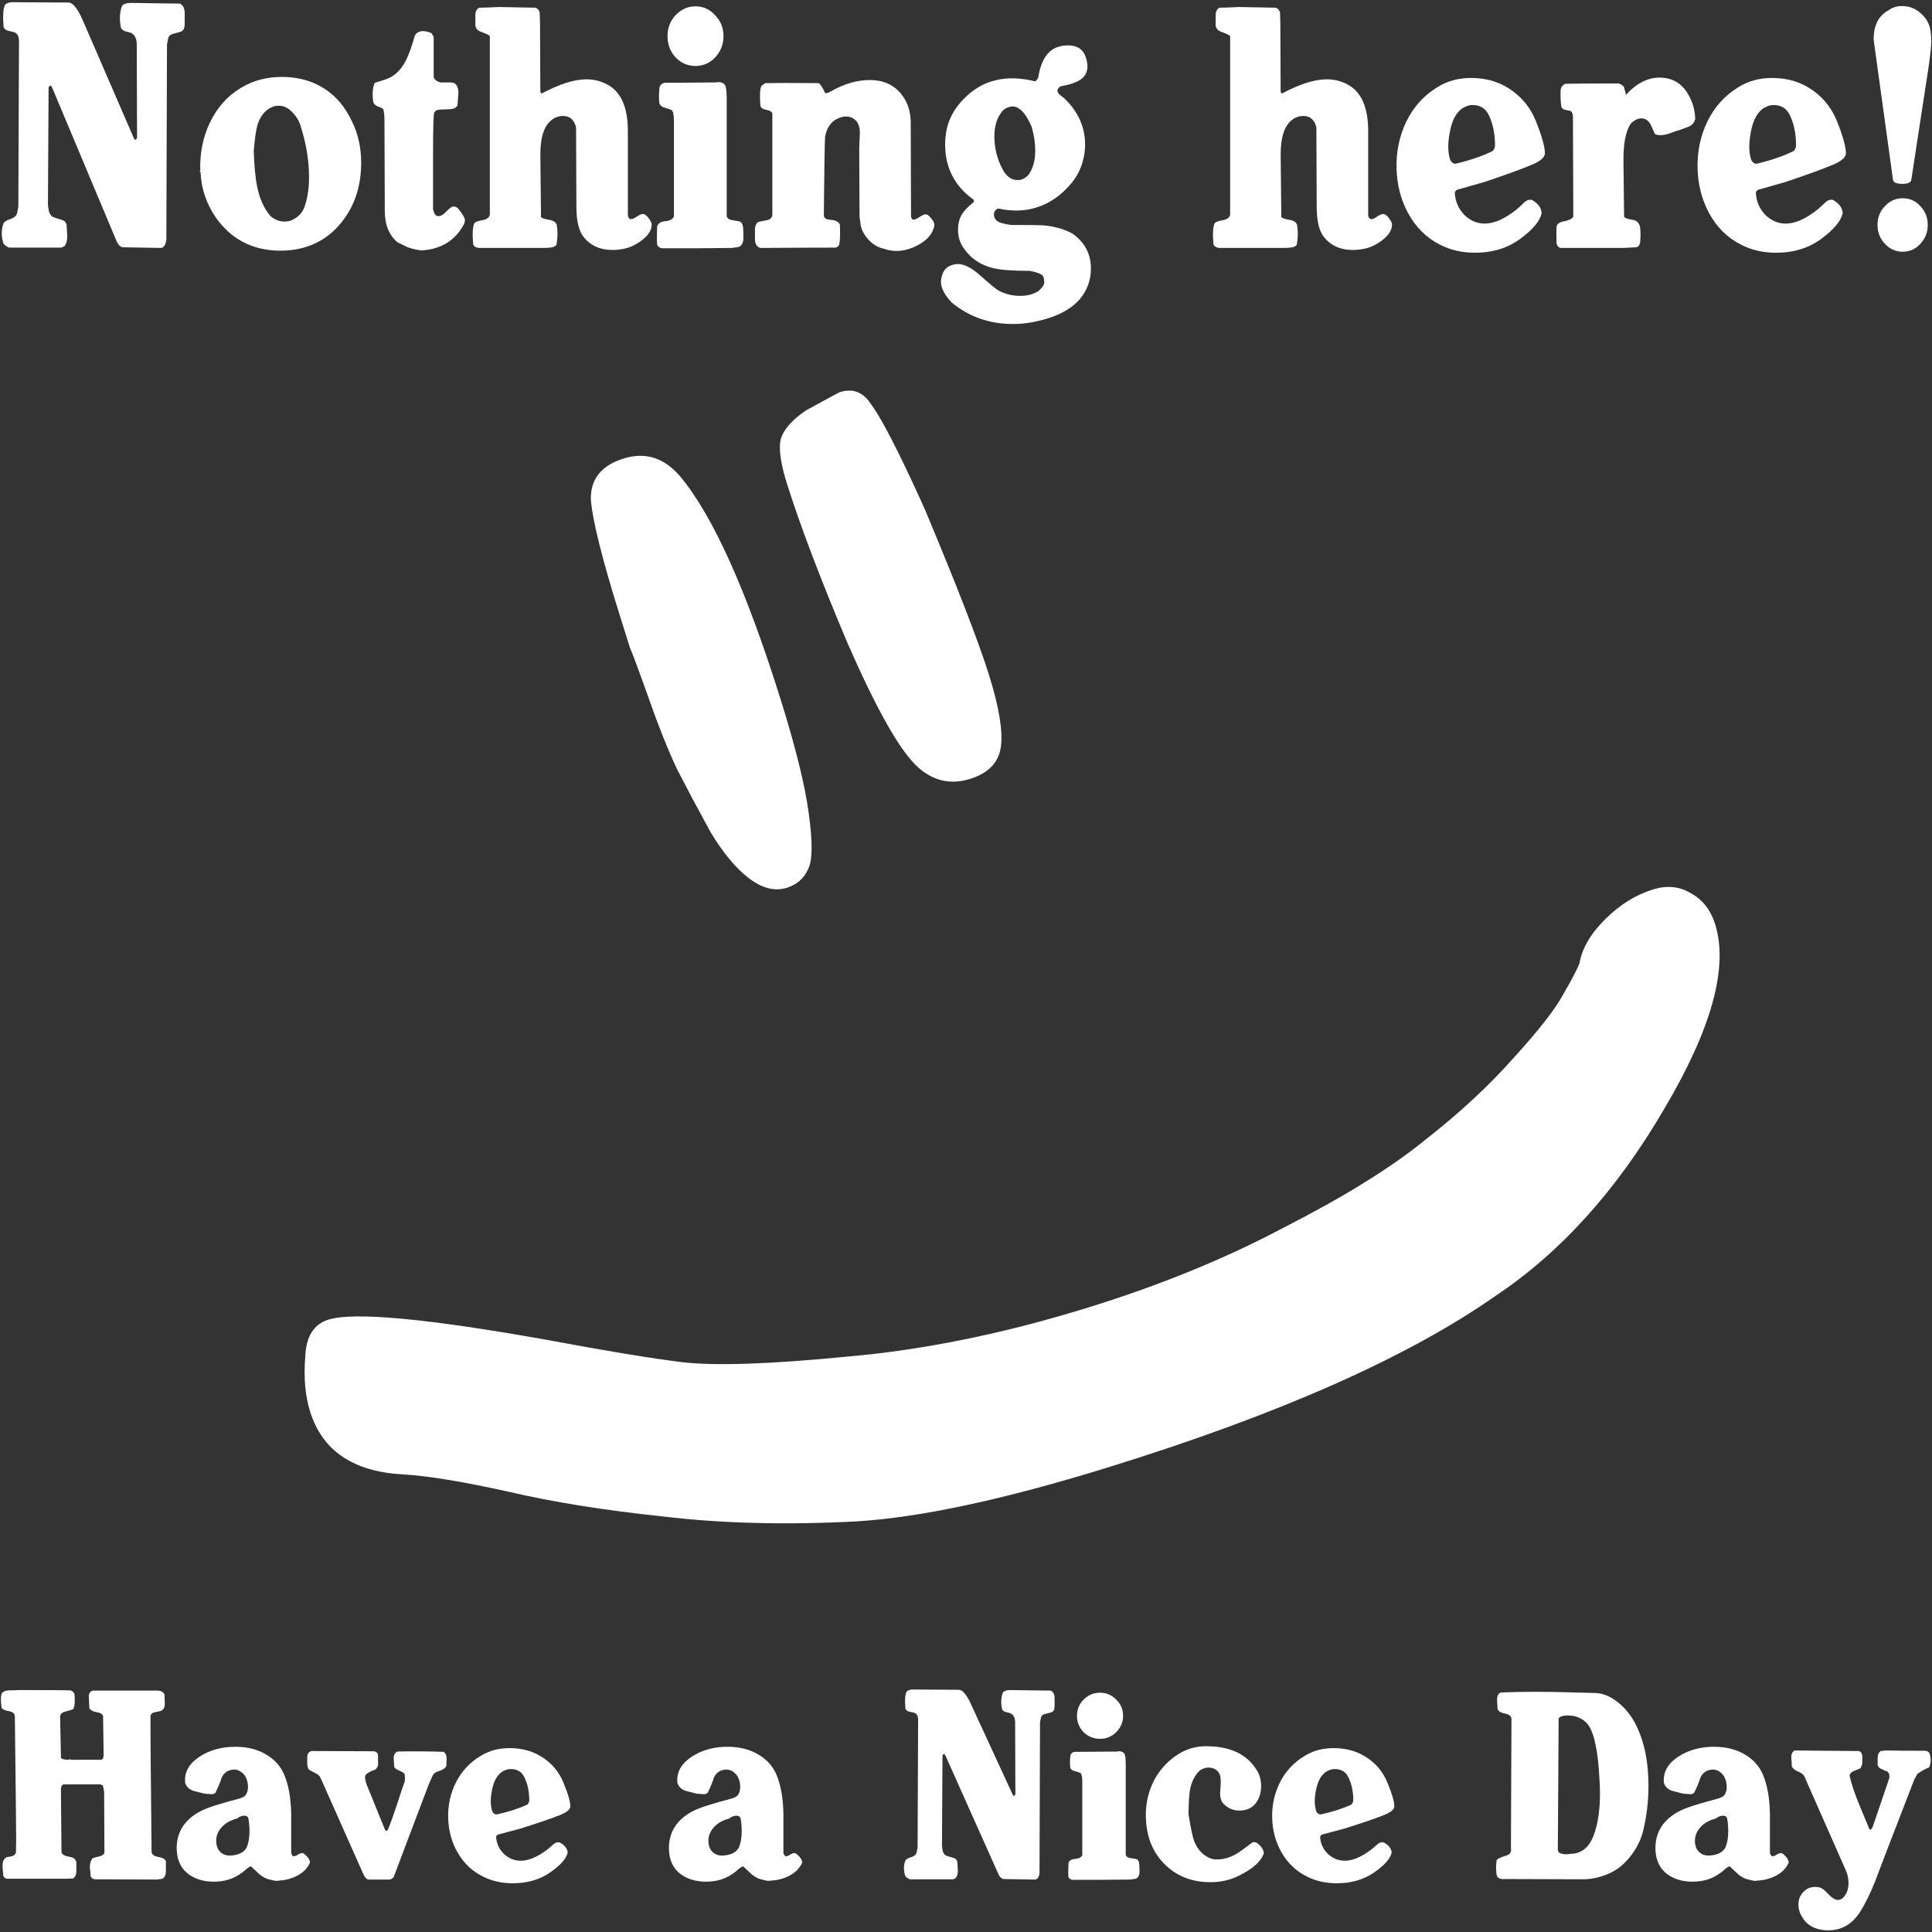 <?xml version="1.0" encoding="UTF-8" standalone="no"?>
<!-- Created with Inkscape (http://www.inkscape.org/) -->

<svg
   xmlns:dc="http://purl.org/dc/elements/1.1/"
   xmlns:cc="http://creativecommons.org/ns#"
   xmlns:rdf="http://www.w3.org/1999/02/22-rdf-syntax-ns#"
   xmlns:svg="http://www.w3.org/2000/svg"
   xmlns="http://www.w3.org/2000/svg"
   xmlns:sodipodi="http://sodipodi.sourceforge.net/DTD/sodipodi-0.dtd"
   xmlns:inkscape="http://www.inkscape.org/namespaces/inkscape"
   width="300"
   height="300"
   id="svg2"
   version="1.1"
   inkscape:version="0.48.4 r9939"
   sodipodi:docname="Novo documento 1">
  <rect width="100%" height="100%" fill="#333333" stroke="none"/>
  <defs
     id="defs4" />
  <sodipodi:namedview
     id="base"
     pagecolor="#ffffff"
     bordercolor="#666666"
     borderopacity="1.0"
     inkscape:pageopacity="0.0"
     inkscape:pageshadow="2"
     inkscape:zoom="2.0266667"
     inkscape:cx="169.73684"
     inkscape:cy="144.4388"
     inkscape:document-units="px"
     inkscape:current-layer="layer1"
     showgrid="false"
     inkscape:window-width="1313"
     inkscape:window-height="744"
     inkscape:window-x="53"
     inkscape:window-y="24"
     inkscape:window-maximized="1" />
  <g
     inkscape:label="Camada 1"
     inkscape:groupmode="layer"
     id="layer1"
     transform="translate(0,-752.362)">
    <g
       transform="scale(1,1)"
       style="font-size:41.15px;font-style:normal;font-weight:normal;line-height:125%;letter-spacing:0px;word-spacing:0px;fill:#ffffff;fill-opacity:1;stroke:none;font-family:Sans"
       id="text2985">
      <path
         d="m 10.864,1014.837 c 0.302,0.055 0.535,0.233 0.7,0.535 0.11,1.207 0.041,2.003 -0.206,2.387 -1.3e-5,0.028 -0.439,0.165 -1.317,0.411 -0.521,0.137 -0.754,0.466 -0.7,0.988 l 0.123,6.131 c 0.082,0.22 0.508,0.329 1.276,0.329 0.027,-0.082 0.082,-0.11 0.165,-0.082 0.11,0.082 0.178,0.11 0.206,0.082 l 4.65,0 c 0.219,-0.11 0.329,-0.357 0.329,-0.741 l -0.082,-6.049 c -0.11,-0.329 -0.466,-0.535 -1.07,-0.617 -0.604,-0.11 -0.96,-0.329 -1.07,-0.658 l -0.082,-1.934 c 0.082,-0.411 0.302,-0.658 0.658,-0.741 l 8.518,0 c 0.466,0 0.946,0 1.44,0 0.576,0 0.96,0.206 1.152,0.617 -2.7e-5,0.466 0.014,0.946 0.041,1.44 -2.6e-5,0.576 -0.219,0.947 -0.658,1.111 -0.302,0.055 -0.617,0.123 -0.946,0.206 -0.302,0.055 -0.508,0.22 -0.617,0.494 -0.027,1.564 0.027,8.655 0.165,21.274 0.11,0.357 0.466,0.59 1.07,0.7 0.631,0.082 1.015,0.302 1.152,0.658 -2.7e-5,-0.137 -2.7e-5,0.37 0,1.523 -2.7e-5,0.576 -0.178,0.974 -0.535,1.193 l -0.823,0.123 -9.629,-0.041 c -0.329,-0.027 -0.562,-0.178 -0.7,-0.453 -0.027,-0.494 -0.069,-0.974 -0.123,-1.44 -1.5e-5,-0.576 0.137,-1.029 0.411,-1.358 0.082,-0.055 0.411,-0.151 0.988,-0.288 0.411,-0.082 0.7,-0.261 0.864,-0.535 l -0.041,-8.971 c 0.027,-0.384 -0.041,-0.891 -0.206,-1.522 l -0.37,-0.165 -5.761,0 c -0.247,0.137 -0.37,0.37 -0.37,0.7 -1.05e-5,0.274 -1.05e-5,0.549 0,0.823 l 0.082,9.053 c 0.137,0.329 0.535,0.549 1.193,0.658 0.658,0.082 1.029,0.37 1.111,0.864 -1.3e-5,0.466 -1.3e-5,0.933 0,1.399 -1.3e-5,0.549 -0.178,0.919 -0.535,1.111 l -1.193,0.041 -8.888,0 c -0.411,0 -0.658,-0.178 -0.741,-0.535 -1.57e-6,-0.165 -0.027,-0.507 -0.082,-1.029 -0.027,-0.466 -0.014,-0.809 0.041,-1.029 0.082,-0.329 0.261,-0.576 0.535,-0.741 0.274,-0.055 0.562,-0.11 0.864,-0.165 0.302,-0.082 0.508,-0.261 0.617,-0.535 l 0.041,-1.975 c -3.6e-6,-1.152 -0.069,-7.544 -0.206,-19.176 -3.4e-6,-0.439 -0.288,-0.713 -0.864,-0.823 -0.658,-0.11 -1.056,-0.288 -1.193,-0.535 -0.165,-1.179 -0.137,-1.961 0.082,-2.345 0.274,-0.247 0.672,-0.37 1.193,-0.37 0.521,0 1.015,-0.014 1.481,-0.041 4.389,10e-5 7.009,0.014 7.86,0.041"
         style="font-variant:normal;font-stretch:normal;text-align:center;text-anchor:middle;fill:#ffffff;font-family:Heineken;-inkscape-font-specification:Heineken"
         id="path2998" />
      <path
         d="m 44.145,1027.963 c 0.658,1.564 1.015,3.553 1.07,5.967 -1.9e-5,2.03 -1.9e-5,4.074 0,6.131 -1.9e-5,0.137 0.096,0.316 0.288,0.535 0.192,0.027 0.425,-0.041 0.7,-0.206 0.302,-0.192 0.535,-0.288 0.7,-0.288 0.082,0 0.178,0.027 0.288,0.082 0.604,0.494 0.919,0.96 0.946,1.399 -0.549,1.234 -1.646,2.085 -3.292,2.551 -0.466,0.137 -1.138,0.233 -2.016,0.288 -0.219,-0.027 -0.535,-0.096 -0.946,-0.206 -0.494,-0.082 -1.029,-0.357 -1.605,-0.823 -0.439,-0.411 -0.878,-0.823 -1.317,-1.234 -0.219,0.055 -0.494,0.233 -0.823,0.535 -0.329,0.302 -0.576,0.494 -0.741,0.576 -1.152,0.85 -2.551,1.276 -4.197,1.276 -1.207,0 -2.263,-0.233 -3.169,-0.7 -1.728,-0.878 -2.592,-2.4 -2.592,-4.568 0,-0.357 0.027,-0.7 0.082,-1.029 0.329,-2.03 1.564,-3.594 3.703,-4.691 0.96,-0.494 2.963,-1.139 6.008,-1.934 0.549,-0.165 0.892,-0.398 1.029,-0.7 0.165,-0.329 0.247,-0.686 0.247,-1.07 -1.1e-5,-0.741 -0.192,-1.372 -0.576,-1.893 -0.494,-0.576 -1.042,-0.85 -1.646,-0.823 -0.905,0.055 -1.536,0.494 -1.893,1.317 -0.137,0.521 -0.453,1.289 -0.946,2.304 -0.137,0.11 -0.315,0.178 -0.535,0.206 -0.137,10e-5 -0.343,-0.014 -0.617,-0.041 -0.274,-0.027 -0.453,-0.041 -0.535,-0.041 -0.604,-0.165 -1.193,-0.315 -1.769,-0.453 -0.658,-0.247 -1.07,-0.658 -1.234,-1.234 -0.192,-1.811 0.768,-3.292 2.88,-4.444 1.427,-0.768 3.059,-1.152 4.897,-1.152 1.948,0 3.607,0.439 4.979,1.317 1.234,0.768 2.112,1.783 2.634,3.045 m -7.366,6.79 c -1.18,0.302 -2.057,0.864 -2.634,1.687 -0.384,0.521 -0.576,1.125 -0.576,1.81 -7e-6,0.439 0.096,0.851 0.288,1.234 0.466,0.768 1.193,1.097 2.181,0.988 1.125,-0.11 1.879,-0.521 2.263,-1.234 0.466,-1.097 0.562,-2.579 0.288,-4.444 -0.082,-0.329 -0.302,-0.494 -0.658,-0.494 -0.384,0 -0.768,0.151 -1.152,0.453"
         style="font-variant:normal;font-stretch:normal;text-align:center;text-anchor:middle;fill:#ffffff;font-family:Heineken;-inkscape-font-specification:Heineken"
         id="path3000" />
      <path
         d="m 58.077,1024.301 c 0.411,0.082 0.617,0.302 0.617,0.658 -1.1e-5,1.207 0.014,1.632 0.041,1.276 -0.055,0.494 -0.261,0.823 -0.617,0.988 -0.329,0.055 -0.754,0.274 -1.276,0.658 -0.165,0.22 -0.206,0.48 -0.123,0.782 0.055,0.274 0.123,0.535 0.206,0.782 l 2.839,6.995 c 0.137,0.247 0.288,0.274 0.453,0.082 0.384,-0.933 0.837,-2.181 1.358,-3.745 0.631,-1.975 1.056,-3.237 1.276,-3.786 0.055,-0.713 0.027,-1.125 -0.082,-1.234 -0.11,-0.137 -0.37,-0.288 -0.782,-0.453 -0.384,-0.165 -0.645,-0.357 -0.782,-0.576 -0.055,-1.152 -0.082,-1.605 -0.082,-1.358 0.027,-0.521 0.219,-0.864 0.576,-1.029 2.003,-0.055 4.389,-0.041 7.16,0.041 0.302,0.165 0.466,0.494 0.494,0.988 -2.1e-5,-0.11 -0.014,0.288 -0.041,1.193 -0.137,0.329 -0.494,0.59 -1.07,0.782 -0.576,0.165 -0.933,0.411 -1.07,0.741 l -0.617,1.399 -5.432,14.361 c -0.219,0.247 -0.453,0.37 -0.7,0.37 l -3.251,0 c -0.302,-0.082 -0.562,-0.384 -0.782,-0.905 l -6.584,-14.814 c -0.137,-0.329 -0.398,-0.59 -0.782,-0.782 -0.357,-0.192 -0.7,-0.37 -1.029,-0.535 -0.219,-0.247 -0.315,-0.672 -0.288,-1.276 0,-0.247 0,-0.507 0,-0.782 0.027,-0.329 0.123,-0.549 0.288,-0.658 0.165,-0.137 0.315,-0.206 0.453,-0.206 2.14,10e-5 5.349,0.014 9.629,0.041"
         style="font-variant:normal;font-stretch:normal;text-align:center;text-anchor:middle;fill:#ffffff;font-family:Heineken;-inkscape-font-specification:Heineken"
         id="path3002" />
      <path
         d="m 87.45,1029.074 c 0.741,1.756 1.111,3.018 1.111,3.786 -2e-5,0.466 -0.549,0.919 -1.646,1.358 -1.317,0.521 -3.319,1.207 -6.008,2.058 l -3.539,0.946 c -0.192,0.082 -0.302,0.206 -0.329,0.37 0.055,1.015 0.453,1.893 1.193,2.634 0.768,0.713 1.646,1.07 2.634,1.07 1.207,0 2.579,-0.576 4.115,-1.728 0.302,-0.247 0.604,-0.507 0.905,-0.782 0.329,-0.302 0.672,-0.411 1.029,-0.329 0.768,0.411 1.18,0.933 1.234,1.564 -0.192,0.933 -1.097,1.961 -2.716,3.086 -1.619,1.125 -3.553,1.687 -5.802,1.687 -1.673,0 -3.182,-0.329 -4.526,-0.988 -1.728,-0.823 -3.086,-2.099 -4.074,-3.827 -0.905,-1.591 -1.385,-3.361 -1.44,-5.308 -0.055,-2.003 0.357,-3.868 1.234,-5.596 0.905,-1.756 2.208,-3.127 3.909,-4.115 1.262,-0.768 2.73,-1.152 4.403,-1.152 2.057,0 3.841,0.535 5.349,1.605 1.344,0.933 2.332,2.154 2.963,3.662 m -8.971,-1.852 c -0.96,0.357 -1.619,1.234 -1.975,2.634 -0.384,1.564 -0.398,2.839 -0.041,3.827 0.219,0.329 0.466,0.466 0.741,0.411 1.838,-0.411 3.402,-0.919 4.691,-1.522 0.219,-0.22 0.315,-0.507 0.288,-0.864 -0.027,-1.344 -0.302,-2.51 -0.823,-3.498 -0.412,-0.768 -1.097,-1.152 -2.057,-1.152 -0.274,0 -0.549,0.055 -0.823,0.165"
         style="font-variant:normal;font-stretch:normal;text-align:center;text-anchor:middle;fill:#ffffff;font-family:Heineken;-inkscape-font-specification:Heineken"
         id="path3004" />
      <path
         d="m 120.577,1027.963 c 0.658,1.564 1.015,3.553 1.07,5.967 -2e-5,2.03 -2e-5,4.074 0,6.131 -2e-5,0.137 0.096,0.316 0.288,0.535 0.192,0.027 0.425,-0.041 0.7,-0.206 0.302,-0.192 0.535,-0.288 0.7,-0.288 0.082,0 0.178,0.027 0.288,0.082 0.604,0.494 0.919,0.96 0.946,1.399 -0.549,1.234 -1.646,2.085 -3.292,2.551 -0.466,0.137 -1.138,0.233 -2.016,0.288 -0.219,-0.027 -0.535,-0.096 -0.946,-0.206 -0.494,-0.082 -1.029,-0.357 -1.605,-0.823 -0.439,-0.411 -0.878,-0.823 -1.317,-1.234 -0.219,0.055 -0.494,0.233 -0.823,0.535 -0.329,0.302 -0.576,0.494 -0.741,0.576 -1.152,0.85 -2.551,1.276 -4.197,1.276 -1.207,0 -2.263,-0.233 -3.169,-0.7 -1.728,-0.878 -2.592,-2.4 -2.592,-4.568 0,-0.357 0.027,-0.7 0.082,-1.029 0.329,-2.03 1.564,-3.594 3.703,-4.691 0.96,-0.494 2.963,-1.139 6.008,-1.934 0.549,-0.165 0.892,-0.398 1.029,-0.7 0.165,-0.329 0.247,-0.686 0.247,-1.07 -10e-6,-0.741 -0.192,-1.372 -0.576,-1.893 -0.494,-0.576 -1.042,-0.85 -1.646,-0.823 -0.905,0.055 -1.536,0.494 -1.893,1.317 -0.137,0.521 -0.453,1.289 -0.946,2.304 -0.137,0.11 -0.315,0.178 -0.535,0.206 -0.137,10e-5 -0.343,-0.014 -0.617,-0.041 -0.274,-0.027 -0.453,-0.041 -0.535,-0.041 -0.604,-0.165 -1.193,-0.315 -1.769,-0.453 -0.658,-0.247 -1.07,-0.658 -1.234,-1.234 -0.192,-1.811 0.768,-3.292 2.88,-4.444 1.427,-0.768 3.059,-1.152 4.897,-1.152 1.948,0 3.607,0.439 4.979,1.317 1.234,0.768 2.112,1.783 2.634,3.045 m -7.366,6.79 c -1.18,0.302 -2.058,0.864 -2.634,1.687 -0.384,0.521 -0.576,1.125 -0.576,1.81 -1e-5,0.439 0.096,0.851 0.288,1.234 0.466,0.768 1.193,1.097 2.181,0.988 1.125,-0.11 1.879,-0.521 2.263,-1.234 0.466,-1.097 0.562,-2.579 0.288,-4.444 -0.082,-0.329 -0.302,-0.494 -0.658,-0.494 -0.384,0 -0.768,0.151 -1.152,0.453"
         style="font-variant:normal;font-stretch:normal;text-align:center;text-anchor:middle;fill:#ffffff;font-family:Heineken;-inkscape-font-specification:Heineken"
         id="path3006" />
      <path
         d="m 148.986,1014.754 c 0.521,0.082 1.084,0.754 1.687,2.016 l 6.625,14.361 c 0.082,0.082 0.151,0.11 0.206,0.082 l 0.165,-0.206 -0.041,-11.234 c -2e-5,-0.549 -0.165,-0.96 -0.494,-1.234 -0.11,-0.11 -0.37,-0.206 -0.782,-0.288 -0.384,-0.082 -0.631,-0.233 -0.741,-0.453 -0.219,-0.96 -0.178,-1.838 0.123,-2.634 0.192,-0.247 0.576,-0.37 1.152,-0.37 l 6.255,0.082 c 0.384,0.165 0.59,0.521 0.617,1.07 -2e-5,0.439 -2e-5,0.892 0,1.358 -2e-5,0.521 -0.165,0.837 -0.494,0.946 -0.302,0.082 -0.617,0.165 -0.946,0.247 -0.329,0.055 -0.549,0.22 -0.658,0.494 l -0.165,0.782 -0.082,23.497 c -0.11,0.631 -0.357,0.946 -0.741,0.946 l -4.815,-0.082 c -0.357,-0.027 -0.658,-0.343 -0.905,-0.946 l -8.148,-18.229 c -0.165,-0.302 -0.315,-0.302 -0.453,0 l -0.082,14.073 c 0.055,0.411 0.096,0.672 0.123,0.782 0.082,0.274 0.233,0.494 0.453,0.658 0.11,0.055 0.453,0.165 1.029,0.329 0.439,0.082 0.7,0.302 0.782,0.658 0.027,0.466 0.055,0.919 0.082,1.358 -1e-5,0.521 -0.123,0.919 -0.37,1.193 l -0.37,0.165 -6.707,0 c -0.192,-0.055 -0.425,-0.206 -0.7,-0.453 -0.302,-0.85 -0.302,-1.673 0,-2.469 0.11,-0.192 0.398,-0.357 0.864,-0.494 0.494,-0.165 0.782,-0.398 0.864,-0.7 l 0.165,-0.782 0.082,-19.875 c -1e-5,-0.631 -0.233,-1.001 -0.7,-1.111 -0.219,-0.055 -0.466,-0.11 -0.741,-0.165 -0.274,-0.082 -0.453,-0.233 -0.535,-0.453 -0.11,-1.399 -0.041,-2.291 0.206,-2.675 0.274,-0.22 0.645,-0.316 1.111,-0.288 l 7.078,0.041"
         style="font-variant:normal;font-stretch:normal;text-align:center;text-anchor:middle;fill:#ffffff;font-family:Heineken;-inkscape-font-specification:Heineken"
         id="path3008" />
      <path
         d="m 173.407,1024.342 -5.514,0.041 c -0.329,0 -0.658,0 -0.988,0 -0.384,0.055 -0.617,0.247 -0.7,0.576 -0.082,0.878 -0.082,1.522 0,1.934 0.11,0.247 0.343,0.411 0.7,0.494 0.494,0.137 0.782,0.233 0.864,0.288 0.192,0.165 0.288,0.576 0.288,1.234 l 0,11.522 c -0.137,0.329 -0.508,0.521 -1.111,0.576 -0.576,0.055 -0.919,0.261 -1.029,0.617 -0.055,1.097 -0.055,1.838 0,2.222 0.11,0.22 0.302,0.357 0.576,0.411 1.152,0 2.647,0 4.485,0 2.359,-0.027 3.868,-0.041 4.526,-0.041 l 0.864,-0.123 c 0.357,-0.165 0.549,-0.494 0.576,-0.988 -1e-5,-0.439 -0.014,-0.864 -0.041,-1.276 -0.027,-0.411 -0.165,-0.672 -0.411,-0.782 -0.055,-0.027 -0.384,-0.082 -0.988,-0.165 -0.384,-0.055 -0.617,-0.219 -0.7,-0.494 l 0,-14.073 c -1e-5,-0.85 -0.069,-1.399 -0.206,-1.646 -0.274,-0.329 -0.672,-0.439 -1.193,-0.329 m -2.592,-9.135 c -0.988,0 -1.838,0.357 -2.551,1.07 -0.686,0.686 -1.029,1.523 -1.029,2.51 0,0.988 0.343,1.838 1.029,2.551 0.713,0.686 1.564,1.029 2.551,1.029 0.988,0 1.824,-0.343 2.51,-1.029 0.713,-0.713 1.07,-1.564 1.07,-2.551 -1e-5,-0.988 -0.357,-1.824 -1.07,-2.51 -0.686,-0.713 -1.523,-1.07 -2.51,-1.07"
         style="font-variant:normal;font-stretch:normal;text-align:center;text-anchor:middle;fill:#ffffff;font-family:Heineken;-inkscape-font-specification:Heineken"
         id="path3010" />
      <path
         d="m 195.168,1027.264 c 0.439,0.686 0.658,1.509 0.658,2.469 -2e-5,0.713 -0.137,1.358 -0.411,1.934 -0.494,1.07 -1.317,1.673 -2.469,1.811 -1.152,0.137 -2.126,-0.192 -2.922,-0.988 -0.466,-0.466 -0.645,-1.193 -0.535,-2.181 0.11,-1.18 0.082,-1.975 -0.082,-2.387 -0.165,-0.439 -0.48,-0.754 -0.946,-0.947 -0.741,-0.274 -1.468,-0.165 -2.181,0.329 -0.796,0.768 -1.303,1.811 -1.523,3.127 -0.11,0.631 -0.178,1.838 -0.206,3.621 0.329,2.085 0.617,3.47 0.864,4.156 0.576,1.481 1.536,2.428 2.88,2.839 0.274,0.027 0.549,0.041 0.823,0.041 0.905,0 1.865,-0.288 2.88,-0.864 0.466,-0.274 1.289,-0.864 2.469,-1.769 0.357,-0.137 0.741,0.014 1.152,0.453 0.411,0.411 0.617,0.823 0.617,1.234 -0.384,1.234 -1.66,2.387 -3.827,3.457 -1.344,0.686 -2.826,1.029 -4.444,1.029 -2.743,0 -5.034,-0.85 -6.872,-2.551 -2.112,-1.975 -3.169,-4.609 -3.169,-7.901 0,-1.399 0.233,-2.743 0.7,-4.033 0.631,-1.783 1.715,-3.319 3.251,-4.609 1.564,-1.289 3.251,-1.962 5.061,-2.016 3.923,-0.082 6.666,1.166 8.23,3.745"
         style="font-variant:normal;font-stretch:normal;text-align:center;text-anchor:middle;fill:#ffffff;font-family:Heineken;-inkscape-font-specification:Heineken"
         id="path3012" />
      <path
         d="m 215.4,1029.074 c 0.741,1.756 1.111,3.018 1.111,3.786 -2e-5,0.466 -0.549,0.919 -1.646,1.358 -1.317,0.521 -3.319,1.207 -6.008,2.058 l -3.539,0.946 c -0.192,0.082 -0.302,0.206 -0.329,0.37 0.055,1.015 0.453,1.893 1.193,2.634 0.768,0.713 1.646,1.07 2.634,1.07 1.207,0 2.579,-0.576 4.115,-1.728 0.302,-0.247 0.604,-0.507 0.905,-0.782 0.329,-0.302 0.672,-0.411 1.029,-0.329 0.768,0.411 1.18,0.933 1.234,1.564 -0.192,0.933 -1.097,1.961 -2.716,3.086 -1.619,1.125 -3.553,1.687 -5.802,1.687 -1.673,0 -3.182,-0.329 -4.526,-0.988 -1.728,-0.823 -3.086,-2.099 -4.074,-3.827 -0.905,-1.591 -1.385,-3.361 -1.44,-5.308 -0.055,-2.003 0.357,-3.868 1.234,-5.596 0.905,-1.756 2.208,-3.127 3.909,-4.115 1.262,-0.768 2.73,-1.152 4.403,-1.152 2.057,0 3.841,0.535 5.349,1.605 1.344,0.933 2.332,2.154 2.963,3.662 m -8.971,-1.852 c -0.96,0.357 -1.619,1.234 -1.975,2.634 -0.384,1.564 -0.398,2.839 -0.041,3.827 0.219,0.329 0.466,0.466 0.741,0.411 1.838,-0.411 3.402,-0.919 4.691,-1.522 0.219,-0.22 0.315,-0.507 0.288,-0.864 -0.027,-1.344 -0.302,-2.51 -0.823,-3.498 -0.412,-0.768 -1.097,-1.152 -2.057,-1.152 -0.274,0 -0.549,0.055 -0.823,0.165"
         style="font-variant:normal;font-stretch:normal;text-align:center;text-anchor:middle;fill:#ffffff;font-family:Heineken;-inkscape-font-specification:Heineken"
         id="path3014" />
      <path
         d="m 247.663,1015.248 c 1.234,0.027 2.455,0.535 3.662,1.522 1.042,0.851 1.907,1.92 2.592,3.21 1.372,2.634 2.057,5.857 2.057,9.67 -2e-5,2.387 -0.274,4.718 -0.823,6.995 -0.357,1.427 -1.015,2.743 -1.975,3.95 -0.988,1.289 -2.154,2.208 -3.498,2.757 -1.317,0.549 -2.592,0.823 -3.827,0.823 l -12.715,-0.041 c -0.411,-0.082 -0.658,-0.288 -0.741,-0.617 -0.055,-0.357 -0.082,-0.741 -0.082,-1.152 -1e-5,-0.411 0.027,-0.796 0.082,-1.152 0.137,-0.219 0.617,-0.453 1.44,-0.7 0.631,-0.165 0.892,-0.562 0.782,-1.193 l 0.082,-20.122 c -0.082,-0.411 -0.453,-0.672 -1.111,-0.782 -0.631,-0.137 -0.988,-0.384 -1.07,-0.741 0.027,-0.137 0.014,-0.453 -0.041,-0.946 -0.027,-0.411 -0.014,-0.713 0.041,-0.905 0.055,-0.329 0.233,-0.549 0.535,-0.658 3.402,-0.137 7.174,-0.137 11.316,0 l 3.292,0.082 m -3.251,3.58 c -1.289,-0.192 -2.085,-0.069 -2.387,0.37 -0.027,4.527 -0.069,11.344 -0.123,20.451 l 0.123,0.329 c 0.411,0.302 1.029,0.384 1.852,0.247 1.673,-0.027 2.867,-0.974 3.58,-2.839 0.658,-1.756 0.988,-3.923 0.988,-6.502 -2e-5,-1.015 -0.055,-2.208 -0.165,-3.58 -0.219,-3.018 -0.658,-5.199 -1.317,-6.543 -0.521,-1.015 -1.372,-1.66 -2.551,-1.934"
         style="font-variant:normal;font-stretch:normal;text-align:center;text-anchor:middle;fill:#ffffff;font-family:Heineken;-inkscape-font-specification:Heineken"
         id="path3016" />
      <path
         d="m 273.763,1027.963 c 0.658,1.564 1.015,3.553 1.07,5.967 -2e-5,2.03 -2e-5,4.074 0,6.131 -2e-5,0.137 0.096,0.316 0.288,0.535 0.192,0.027 0.425,-0.041 0.7,-0.206 0.302,-0.192 0.535,-0.288 0.7,-0.288 0.082,0 0.178,0.027 0.288,0.082 0.604,0.494 0.919,0.96 0.946,1.399 -0.549,1.234 -1.646,2.085 -3.292,2.551 -0.466,0.137 -1.138,0.233 -2.016,0.288 -0.219,-0.027 -0.535,-0.096 -0.946,-0.206 -0.494,-0.082 -1.029,-0.357 -1.605,-0.823 -0.439,-0.411 -0.878,-0.823 -1.317,-1.234 -0.219,0.055 -0.494,0.233 -0.823,0.535 -0.329,0.302 -0.576,0.494 -0.741,0.576 -1.152,0.85 -2.551,1.276 -4.197,1.276 -1.207,0 -2.263,-0.233 -3.169,-0.7 -1.728,-0.878 -2.592,-2.4 -2.592,-4.568 0,-0.357 0.027,-0.7 0.082,-1.029 0.329,-2.03 1.564,-3.594 3.703,-4.691 0.96,-0.494 2.963,-1.139 6.008,-1.934 0.549,-0.165 0.892,-0.398 1.029,-0.7 0.165,-0.329 0.247,-0.686 0.247,-1.07 -10e-6,-0.741 -0.192,-1.372 -0.576,-1.893 -0.494,-0.576 -1.042,-0.85 -1.646,-0.823 -0.905,0.055 -1.536,0.494 -1.893,1.317 -0.137,0.521 -0.453,1.289 -0.946,2.304 -0.137,0.11 -0.315,0.178 -0.535,0.206 -0.137,10e-5 -0.343,-0.014 -0.617,-0.041 -0.274,-0.027 -0.453,-0.041 -0.535,-0.041 -0.604,-0.165 -1.193,-0.315 -1.769,-0.453 -0.658,-0.247 -1.07,-0.658 -1.234,-1.234 -0.192,-1.811 0.768,-3.292 2.88,-4.444 1.427,-0.768 3.059,-1.152 4.897,-1.152 1.948,0 3.607,0.439 4.979,1.317 1.234,0.768 2.112,1.783 2.634,3.045 m -7.366,6.79 c -1.18,0.302 -2.057,0.864 -2.634,1.687 -0.384,0.521 -0.576,1.125 -0.576,1.81 -10e-6,0.439 0.096,0.851 0.288,1.234 0.466,0.768 1.193,1.097 2.181,0.988 1.125,-0.11 1.879,-0.521 2.263,-1.234 0.466,-1.097 0.562,-2.579 0.288,-4.444 -0.082,-0.329 -0.302,-0.494 -0.658,-0.494 -0.384,0 -0.768,0.151 -1.152,0.453"
         style="font-variant:normal;font-stretch:normal;text-align:center;text-anchor:middle;fill:#ffffff;font-family:Heineken;-inkscape-font-specification:Heineken"
         id="path3018" />
      <path
         d="m 288.642,1024.26 c 0.302,0.082 0.48,0.329 0.535,0.741 -2e-5,0.329 -2e-5,0.658 0,0.988 0.027,0.247 -0.069,0.562 -0.288,0.947 -10e-6,0 -0.329,0.137 -0.988,0.411 -0.412,0.165 -0.645,0.411 -0.7,0.741 0.247,1.125 0.7,2.51 1.358,4.156 0.576,1.372 1.138,2.73 1.687,4.074 0.082,0.165 0.192,0.192 0.329,0.082 l 0.206,-0.329 2.592,-7.613 c 0.055,-0.466 -0.028,-0.782 -0.247,-0.946 -0.055,-0.11 -0.165,-0.165 -0.329,-0.165 -0.165,-0.027 -0.274,-0.082 -0.329,-0.165 -0.576,-0.192 -0.878,-0.453 -0.905,-0.782 -2e-5,-0.384 -2e-5,-0.782 0,-1.193 0.027,-0.411 0.178,-0.727 0.453,-0.947 l 0.782,-0.082 c 1.427,0.027 3.457,0.041 6.09,0.041 0.357,0 0.604,0.151 0.741,0.453 0.247,0.768 0.219,1.482 -0.082,2.14 -0.439,0.137 -1.042,0.466 -1.811,0.988 l -0.494,0.905 -4.28,11.069 c -0.604,1.591 -1.207,3.182 -1.811,4.773 -0.741,1.838 -1.495,3.374 -2.263,4.609 -1.344,2.14 -3.196,3.114 -5.555,2.922 -1.701,-0.137 -2.908,-0.892 -3.621,-2.263 -0.302,-0.521 -0.453,-1.097 -0.453,-1.728 0,-0.631 0.165,-1.166 0.494,-1.605 0.631,-0.905 1.523,-1.262 2.675,-1.07 0.384,0.055 0.864,0.398 1.44,1.029 0.604,0.631 1.111,0.947 1.523,0.947 0.247,0 0.494,-0.096 0.741,-0.288 0.604,-0.576 0.905,-1.358 0.905,-2.345 -10e-6,-0.741 -0.165,-1.454 -0.494,-2.14 l -6.337,-14.361 c -0.137,-0.329 -0.48,-0.604 -1.029,-0.823 -0.521,-0.22 -0.837,-0.494 -0.946,-0.823 0,-0.082 -0.014,-0.37 -0.041,-0.864 -0.055,-0.384 -0.055,-0.686 0,-0.905 0.055,-0.274 0.206,-0.494 0.453,-0.658 l 0.535,0 9.464,0.082"
         style="font-variant:normal;font-stretch:normal;text-align:center;text-anchor:middle;fill:#ffffff;font-family:Heineken;-inkscape-font-specification:Heineken"
         id="path3020" />
    </g>
    <g
       transform="scale(0.969,1.032)"
       style="font-size:51.562px;font-style:normal;font-weight:normal;line-height:125%;letter-spacing:0px;word-spacing:0px;fill:#ffffff;fill-opacity:1;stroke:none;font-family:Sans"
       id="text2989">
      <path
         d="m 11.086,729.42 c 0.653,0.103 1.358,0.945 2.114,2.527 l 8.302,17.995 c 0.103,0.103 0.189,0.138 0.258,0.103 l 0.206,-0.258 -0.052,-14.076 c -2.4e-5,-0.687 -0.206,-1.203 -0.619,-1.547 -0.138,-0.137 -0.464,-0.258 -0.98,-0.361 -0.481,-0.103 -0.791,-0.292 -0.928,-0.567 -0.275,-1.203 -0.223,-2.303 0.155,-3.3 0.241,-0.309 0.722,-0.464 1.444,-0.464 l 7.837,0.103 c 0.481,0.206 0.739,0.653 0.773,1.341 -3.1e-5,0.55 -3.1e-5,1.117 0,1.702 -3.1e-5,0.653 -0.206,1.048 -0.619,1.186 -0.378,0.103 -0.773,0.206 -1.186,0.309 -0.413,0.069 -0.688,0.275 -0.825,0.619 l -0.206,0.98 -0.103,29.442 c -0.138,0.791 -0.447,1.186 -0.928,1.186 l -6.033,-0.103 c -0.447,-0.034 -0.825,-0.43 -1.134,-1.186 L 8.353,742.207 c -0.206,-0.378 -0.395,-0.378 -0.567,0 l -0.103,17.634 c 0.069,0.516 0.12,0.842 0.155,0.98 0.103,0.344 0.292,0.619 0.567,0.825 0.137,0.069 0.567,0.206 1.289,0.412 0.55,0.103 0.877,0.378 0.98,0.825 0.034,0.584 0.069,1.152 0.103,1.702 -1.2e-5,0.653 -0.155,1.152 -0.464,1.495 l -0.464,0.206 -8.405,0 c -0.241,-0.069 -0.533,-0.258 -0.877,-0.567 -0.378,-1.066 -0.378,-2.097 0,-3.094 0.137,-0.241 0.498,-0.447 1.083,-0.619 0.619,-0.206 0.98,-0.498 1.083,-0.877 l 0.206,-0.98 0.103,-24.905 c -5.1e-6,-0.791 -0.292,-1.255 -0.877,-1.392 -0.275,-0.069 -0.584,-0.137 -0.928,-0.206 -0.344,-0.103 -0.567,-0.292 -0.67,-0.567 -0.138,-1.753 -0.052,-2.87 0.258,-3.352 0.344,-0.275 0.808,-0.395 1.392,-0.361 l 8.869,0.052"
         style="font-variant:normal;font-stretch:normal;fill:#ffffff;font-family:Heineken;-inkscape-font-specification:Heineken"
         id="path3023" />
      <path
         d="m 56.382,747.261 c 0.997,1.891 1.495,3.97 1.495,6.239 -2.6e-5,3.506 -1.031,6.48 -3.094,8.92 -2.441,2.887 -5.741,4.331 -9.9,4.331 -1.581,0 -3.094,-0.241 -4.537,-0.722 -2.303,-0.791 -4.228,-2.217 -5.775,-4.28 -1.512,-2.097 -2.32,-4.348 -2.423,-6.755 -0.138,-0.137 -0.206,-0.206 -0.206,-0.206 l 0.155,0 c -0.103,-2.612 0.395,-5.019 1.495,-7.219 1.169,-2.337 2.87,-4.125 5.105,-5.362 1.891,-1.066 4.039,-1.598 6.445,-1.598 3.128,2e-5 5.775,0.842 7.941,2.527 1.306,0.997 2.406,2.372 3.3,4.125 m -12.53,-2.217 c -1.238,0.413 -2.097,1.323 -2.578,2.733 -0.241,0.756 -0.447,2.097 -0.619,4.022 0.103,2.303 0.275,4.022 0.516,5.156 0.378,1.856 1.083,3.369 2.114,4.537 0.928,0.791 1.994,1.048 3.197,0.773 1.237,-0.447 2.028,-1.203 2.372,-2.269 0.447,-1.272 0.67,-2.716 0.67,-4.331 -1.9e-5,-2.441 -0.447,-4.984 -1.341,-7.631 -0.241,-0.791 -0.688,-1.495 -1.341,-2.114 -0.653,-0.653 -1.375,-0.98 -2.166,-0.98 -0.275,2e-5 -0.55,0.034 -0.825,0.103"
         style="font-variant:normal;font-stretch:normal;fill:#ffffff;font-family:Heineken;-inkscape-font-specification:Heineken"
         id="path3025" />
      <path
         d="m 69.136,734.009 0.361,0.567 0,6.084 c 0.172,0.413 0.55,0.67 1.134,0.773 0.481,3e-5 0.962,3e-5 1.444,0 0.275,3e-5 0.516,0.034 0.722,0.103 0.447,0.275 0.67,0.791 0.67,1.547 -1.4e-5,-0.309 -0.052,0.292 -0.155,1.805 -0.206,0.344 -0.584,0.533 -1.134,0.567 -0.516,0.034 -1.014,0.052 -1.495,0.052 -0.309,0.034 -0.533,0.069 -0.67,0.103 -0.241,0.103 -0.395,0.258 -0.464,0.464 -0.103,0.619 -0.155,2.681 -0.155,6.187 l 0,8.25 c 0.103,0.344 0.172,0.55 0.206,0.619 0.137,0.241 0.309,0.378 0.516,0.412 0.412,0.069 0.877,-0.155 1.392,-0.67 0.516,-0.516 0.911,-0.773 1.186,-0.773 0.206,0 0.43,0.086 0.67,0.258 0.756,0.859 1.134,1.461 1.134,1.805 -1.6e-5,0.206 -0.052,0.412 -0.155,0.619 -1.272,2.234 -3.283,3.523 -6.033,3.867 l -0.67,0.052 c -0.55,0 -1.323,-0.155 -2.32,-0.464 -0.344,-0.172 -0.877,-0.412 -1.598,-0.722 -1.375,-1.1 -2.062,-2.664 -2.062,-4.692 l -0.052,-13.509 c -3e-6,-0.894 -0.069,-1.512 -0.206,-1.856 -0.138,-0.137 -0.43,-0.275 -0.877,-0.412 -0.412,-0.172 -0.653,-0.412 -0.722,-0.722 -0.172,-1.203 -0.086,-2.148 0.258,-2.836 0.412,-0.103 1.048,-0.292 1.908,-0.567 1.272,-0.447 2.286,-1.358 3.042,-2.733 0.447,-0.791 0.945,-2.08 1.495,-3.867 0.481,-0.687 1.358,-0.791 2.63,-0.309"
         style="font-variant:normal;font-stretch:normal;fill:#ffffff;font-family:Heineken;-inkscape-font-specification:Heineken"
         id="path3027" />
      <path
         d="m 85.711,730.193 c 0.344,0.034 0.602,0.258 0.773,0.67 l 0.052,1.598 0.052,10.364 c 0.034,0.172 0.12,0.258 0.258,0.258 2.819,-1.409 5.191,-2.114 7.116,-2.114 1.203,3e-5 2.32,0.258 3.352,0.773 2.2,1.1 3.3,3.438 3.3,7.012 l 0,12.426 c -0.034,0.413 0.103,0.688 0.412,0.825 0.241,0.034 0.567,-0.086 0.98,-0.361 0.447,-0.275 0.773,-0.412 0.98,-0.412 0.241,0 0.481,0.12 0.722,0.361 0.481,0.516 0.722,0.928 0.722,1.237 -3e-5,0.825 -0.533,1.616 -1.598,2.372 -0.928,0.653 -1.839,1.066 -2.733,1.237 -0.653,0.138 -1.289,0.206 -1.908,0.206 -2.097,0 -3.695,-0.705 -4.795,-2.114 -0.688,-0.928 -1.031,-2.389 -1.031,-4.383 l -0.052,-11.911 c -0.138,-0.653 -0.464,-1.152 -0.98,-1.495 -0.344,-0.172 -0.722,-0.258 -1.134,-0.258 -0.756,2e-5 -1.427,0.258 -2.011,0.773 -1.066,0.894 -1.598,2.561 -1.598,5.002 l 0.103,9.436 c 0.172,0.172 0.602,0.309 1.289,0.412 0.687,0.103 1.1,0.361 1.237,0.773 0.172,0.962 0.155,1.959 -0.052,2.991 -0.206,0.309 -0.825,0.464 -1.856,0.464 l -10.622,0 c -0.516,-0.069 -0.808,-0.275 -0.877,-0.619 -0.138,-1.581 -0.069,-2.612 0.206,-3.094 0.172,-0.206 0.619,-0.361 1.341,-0.464 0.619,-0.103 0.997,-0.361 1.134,-0.773 l 0,-26.915 c -0.138,-0.172 -0.636,-0.395 -1.495,-0.67 -0.619,-0.241 -0.894,-0.67 -0.825,-1.289 -10e-7,-0.412 -10e-7,-0.842 0,-1.289 0.034,-0.516 0.241,-0.859 0.619,-1.031 0.687,4e-5 1.719,-0.034 3.094,-0.103 l 5.827,0.103"
         style="font-variant:normal;font-stretch:normal;fill:#ffffff;font-family:Heineken;-inkscape-font-specification:Heineken"
         id="path3029" />
      <path
         d="m 114.7,741.434 -6.909,0.052 c -0.412,3e-5 -0.825,3e-5 -1.238,0 -0.481,0.069 -0.773,0.309 -0.877,0.722 -0.103,1.1 -0.103,1.908 0,2.423 0.138,0.309 0.43,0.516 0.877,0.619 0.619,0.172 0.98,0.292 1.083,0.361 0.241,0.206 0.361,0.722 0.361,1.547 l 0,14.437 c -0.172,0.412 -0.636,0.653 -1.392,0.722 -0.722,0.069 -1.152,0.327 -1.289,0.773 -0.069,1.375 -0.069,2.303 0,2.784 0.138,0.275 0.378,0.447 0.722,0.516 1.444,0 3.317,0 5.62,0 2.956,-0.034 4.847,-0.052 5.672,-0.052 l 1.083,-0.155 c 0.447,-0.206 0.687,-0.619 0.722,-1.237 -10e-6,-0.55 -0.017,-1.083 -0.052,-1.598 -0.034,-0.516 -0.206,-0.842 -0.516,-0.98 -0.069,-0.034 -0.481,-0.103 -1.237,-0.206 -0.481,-0.069 -0.773,-0.275 -0.877,-0.619 l 0,-17.634 c -10e-6,-1.066 -0.086,-1.753 -0.258,-2.062 -0.344,-0.412 -0.842,-0.55 -1.495,-0.412 m -3.248,-11.447 c -1.237,4e-5 -2.303,0.447 -3.197,1.341 -0.859,0.859 -1.289,1.908 -1.289,3.145 0,1.238 0.43,2.303 1.289,3.197 0.894,0.859 1.959,1.289 3.197,1.289 1.237,3e-5 2.286,-0.43 3.145,-1.289 0.894,-0.894 1.341,-1.959 1.341,-3.197 -2e-5,-1.237 -0.447,-2.286 -1.341,-3.145 -0.859,-0.894 -1.908,-1.341 -3.145,-1.341"
         style="font-variant:normal;font-stretch:normal;fill:#ffffff;font-family:Heineken;-inkscape-font-specification:Heineken"
         id="path3031" />
      <path
         d="m 144.34,743.084 c 1.031,1.169 1.564,2.578 1.598,4.228 -2e-5,3.163 0.017,7.889 0.052,14.18 -2e-5,0.344 0.137,0.55 0.412,0.619 0.206,-0.034 0.516,-0.172 0.928,-0.412 0.447,-0.275 0.773,-0.412 0.98,-0.412 0.275,0 0.516,0.138 0.722,0.412 0.55,0.516 0.773,0.98 0.67,1.392 -0.344,1.375 -1.495,2.441 -3.455,3.197 -1.616,0.619 -3.163,0.67 -4.641,0.155 -0.791,-0.138 -1.547,-0.533 -2.269,-1.186 -0.722,-0.688 -1.186,-1.427 -1.392,-2.217 l -0.206,-1.392 -0.052,-10.312 c 0.034,-0.756 0.069,-1.512 0.103,-2.269 -1e-5,-0.928 -0.258,-1.598 -0.773,-2.011 -0.516,-0.412 -1.134,-0.567 -1.856,-0.464 -1.616,0.309 -2.595,1.306 -2.939,2.991 -0.069,0.894 -0.138,4.847 -0.206,11.859 0.034,0.344 0.275,0.55 0.722,0.619 0.619,0.069 0.962,0.12 1.031,0.155 0.481,0.138 0.756,0.361 0.825,0.67 0.069,1.753 -2e-5,2.802 -0.206,3.145 l -0.412,0.258 c -2.716,0 -6.755,0.017 -12.117,0.052 -0.55,-0.137 -0.842,-0.55 -0.877,-1.237 0,-0.55 0,-1.117 0,-1.702 0.069,-0.516 0.258,-0.842 0.567,-0.98 0.069,-0.034 0.516,-0.12 1.341,-0.258 0.55,-0.103 0.842,-0.378 0.877,-0.825 l 0,-15.262 c -0.138,-0.275 -0.464,-0.447 -0.98,-0.516 -0.516,-0.103 -0.825,-0.292 -0.928,-0.567 -0.138,-1.581 -0.086,-2.595 0.155,-3.042 l 0.619,-0.412 c 1.409,-0.034 4.245,-0.034 8.508,0 0.275,0.069 0.636,0.567 1.083,1.495 0.172,0.069 0.516,-0.034 1.031,-0.309 2.062,-1.1 4.108,-1.65 6.136,-1.65 2.097,2e-5 3.747,0.67 4.95,2.011"
         style="font-variant:normal;font-stretch:normal;fill:#ffffff;font-family:Heineken;-inkscape-font-specification:Heineken"
         id="path3033" />
      <path
         d="m 173.938,737.515 c 0.481,1.203 0.43,2.183 -0.155,2.939 -0.55,0.722 -1.805,1.238 -3.764,1.547 -0.309,0.138 -0.498,0.344 -0.567,0.619 -2e-5,0.241 0.12,0.464 0.361,0.67 0.275,0.206 0.533,0.395 0.773,0.567 2.2,1.994 3.3,4.314 3.3,6.961 -2e-5,0.791 -0.12,1.598 -0.361,2.423 -0.413,1.547 -1.306,2.956 -2.681,4.228 -1.341,1.272 -2.819,2.166 -4.434,2.681 -1.959,0.653 -4.108,0.739 -6.445,0.258 -0.344,0.103 -0.567,0.327 -0.67,0.67 -0.069,0.481 0.086,0.877 0.464,1.186 0.378,0.275 1.152,0.481 2.32,0.619 2.716,0 4.417,0.017 5.105,0.052 1.891,0.172 3.472,0.602 4.744,1.289 1.925,1.306 2.887,3.042 2.887,5.208 -2e-5,0.412 -0.034,0.825 -0.103,1.237 -0.653,3.437 -3.506,5.672 -8.559,6.703 -1.272,0.275 -2.544,0.412 -3.816,0.412 -3.781,-1e-5 -7.064,-1.083 -9.848,-3.248 -1.134,-1.134 -1.702,-2.166 -1.702,-3.094 0,-0.309 0.052,-0.602 0.155,-0.877 0.138,-0.619 0.498,-1.1 1.083,-1.444 0.516,-0.241 1.014,-0.361 1.495,-0.361 0.962,0 2.097,0.533 3.403,1.598 1.684,1.409 2.733,2.217 3.145,2.423 1.066,0.516 2.2,0.773 3.403,0.773 1.134,0 2.114,-0.241 2.939,-0.722 0.619,-0.516 0.928,-0.945 0.928,-1.289 -1e-5,-0.413 -0.069,-0.739 -0.206,-0.98 -0.241,-0.309 -0.945,-0.567 -2.114,-0.773 -2.716,0 -4.675,-0.138 -5.878,-0.412 -2.062,-0.481 -3.644,-1.495 -4.744,-3.042 -0.584,-0.791 -0.877,-1.702 -0.877,-2.733 0,-0.859 0.189,-1.598 0.567,-2.217 0.378,-0.619 1.014,-1.255 1.908,-1.908 0.137,-0.206 0.086,-0.378 -0.155,-0.516 -2.922,-2.028 -4.383,-4.761 -4.383,-8.198 0,-0.584 0.052,-1.186 0.155,-1.805 0.309,-1.822 1.22,-3.472 2.733,-4.95 1.547,-1.512 3.266,-2.475 5.156,-2.887 1.891,-0.447 4.022,-0.395 6.394,0.155 0.069,3e-5 0.223,-0.172 0.464,-0.516 0.412,-2.475 1.392,-4.005 2.939,-4.589 0.584,-0.206 1.186,-0.309 1.805,-0.309 1.478,3e-5 2.423,0.55 2.836,1.65 m -11.653,7.528 c -0.791,0.069 -1.375,0.344 -1.753,0.825 -0.791,0.928 -1.186,2.166 -1.186,3.712 -1e-5,1.684 0.412,3.283 1.237,4.795 0.653,1.238 1.547,1.822 2.681,1.753 0.516,-0.034 1.014,-0.275 1.495,-0.722 0.756,-0.928 1.134,-2.166 1.134,-3.712 -1e-5,-1.134 -0.189,-2.32 -0.567,-3.558 -0.894,-1.994 -1.908,-3.025 -3.042,-3.094"
         style="font-variant:normal;font-stretch:normal;fill:#ffffff;font-family:Heineken;-inkscape-font-specification:Heineken"
         id="path3035" />
      <path
         d="m 204.344,730.193 c 0.344,0.034 0.602,0.258 0.773,0.67 l 0.052,1.598 0.052,10.364 c 0.034,0.172 0.12,0.258 0.258,0.258 2.819,-1.409 5.191,-2.114 7.116,-2.114 1.203,3e-5 2.32,0.258 3.352,0.773 2.2,1.1 3.3,3.438 3.3,7.012 l 0,12.426 c -0.034,0.413 0.103,0.688 0.412,0.825 0.241,0.034 0.567,-0.086 0.98,-0.361 0.447,-0.275 0.773,-0.412 0.98,-0.412 0.241,0 0.481,0.12 0.722,0.361 0.481,0.516 0.722,0.928 0.722,1.237 -3e-5,0.825 -0.533,1.616 -1.598,2.372 -0.928,0.653 -1.839,1.066 -2.733,1.237 -0.653,0.138 -1.289,0.206 -1.908,0.206 -2.097,0 -3.695,-0.705 -4.795,-2.114 -0.688,-0.928 -1.031,-2.389 -1.031,-4.383 l -0.052,-11.911 c -0.138,-0.653 -0.464,-1.152 -0.98,-1.495 -0.344,-0.172 -0.722,-0.258 -1.134,-0.258 -0.756,2e-5 -1.427,0.258 -2.011,0.773 -1.066,0.894 -1.598,2.561 -1.598,5.002 l 0.103,9.436 c 0.172,0.172 0.602,0.309 1.289,0.412 0.687,0.103 1.1,0.361 1.237,0.773 0.172,0.962 0.155,1.959 -0.052,2.991 -0.206,0.309 -0.825,0.464 -1.856,0.464 l -10.622,0 c -0.516,-0.069 -0.808,-0.275 -0.877,-0.619 -0.138,-1.581 -0.069,-2.612 0.206,-3.094 0.172,-0.206 0.619,-0.361 1.341,-0.464 0.619,-0.103 0.997,-0.361 1.134,-0.773 l 0,-26.915 c -0.138,-0.172 -0.636,-0.395 -1.495,-0.67 -0.619,-0.241 -0.894,-0.67 -0.825,-1.289 0,-0.412 0,-0.842 0,-1.289 0.034,-0.516 0.241,-0.859 0.619,-1.031 0.687,4e-5 1.719,-0.034 3.094,-0.103 l 5.827,0.103"
         style="font-variant:normal;font-stretch:normal;fill:#ffffff;font-family:Heineken;-inkscape-font-specification:Heineken"
         id="path3037" />
      <path
         d="m 246.172,747.364 c 0.928,2.2 1.392,3.781 1.392,4.744 -3e-5,0.584 -0.688,1.152 -2.062,1.702 -1.65,0.653 -4.159,1.512 -7.528,2.578 l -4.434,1.186 c -0.241,0.103 -0.378,0.258 -0.412,0.464 0.069,1.272 0.567,2.372 1.495,3.3 0.962,0.894 2.062,1.341 3.3,1.341 1.512,0 3.231,-0.722 5.156,-2.166 0.378,-0.309 0.756,-0.636 1.134,-0.98 0.412,-0.378 0.842,-0.516 1.289,-0.412 0.962,0.516 1.478,1.169 1.547,1.959 -0.241,1.169 -1.375,2.458 -3.403,3.867 -2.028,1.409 -4.452,2.114 -7.27,2.114 -2.097,-10e-6 -3.987,-0.412 -5.672,-1.238 -2.166,-1.031 -3.867,-2.63 -5.105,-4.795 -1.134,-1.994 -1.736,-4.211 -1.805,-6.652 -0.069,-2.509 0.447,-4.847 1.547,-7.012 1.134,-2.2 2.767,-3.919 4.898,-5.156 1.581,-0.962 3.42,-1.444 5.517,-1.444 2.578,3e-5 4.812,0.67 6.703,2.011 1.684,1.169 2.922,2.698 3.712,4.589 m -11.241,-2.32 c -1.203,0.447 -2.028,1.547 -2.475,3.3 -0.481,1.959 -0.498,3.558 -0.052,4.795 0.275,0.413 0.584,0.584 0.928,0.516 2.303,-0.516 4.262,-1.152 5.878,-1.908 0.275,-0.275 0.395,-0.636 0.361,-1.083 -0.034,-1.684 -0.378,-3.145 -1.031,-4.383 -0.516,-0.962 -1.375,-1.444 -2.578,-1.444 -0.344,2e-5 -0.688,0.069 -1.031,0.206"
         style="font-variant:normal;font-stretch:normal;fill:#ffffff;font-family:Heineken;-inkscape-font-specification:Heineken"
         id="path3039" />
      <path
         d="m 270.625,743.393 c 0.619,0.997 0.962,2.166 1.031,3.506 -0.103,0.55 -0.447,0.945 -1.031,1.186 -0.584,0.206 -1.134,0.395 -1.65,0.567 -0.103,2e-5 -0.584,0.155 -1.444,0.464 -0.584,0.172 -1.066,0.258 -1.444,0.258 -0.309,2e-5 -0.602,-0.052 -0.877,-0.155 -0.241,-0.481 -0.481,-0.98 -0.722,-1.495 -0.344,-0.55 -0.791,-0.842 -1.341,-0.877 -0.619,-0.034 -1.22,0.223 -1.805,0.773 -0.825,1.1 -1.22,3.008 -1.186,5.723 l 0.103,8.302 c 0.172,0.206 0.533,0.344 1.083,0.412 0.584,0.069 0.962,0.223 1.134,0.464 0.206,0.206 0.327,0.498 0.361,0.877 0.034,0.241 0.051,0.584 0.052,1.031 -0.034,0.516 -0.052,0.859 -0.052,1.031 -0.069,0.447 -0.275,0.705 -0.619,0.773 l -1.959,0.103 -10.055,0 c -0.412,0 -0.67,-0.241 -0.773,-0.722 -0.034,-1.1 -0.034,-1.942 0,-2.527 0.138,-0.412 0.567,-0.67 1.289,-0.773 0.722,-0.137 1.186,-0.361 1.392,-0.67 l 0,-2.166 -0.052,-12.736 c -1e-5,-0.619 -0.155,-0.962 -0.464,-1.031 -0.275,-0.069 -0.55,-0.12 -0.825,-0.155 -0.275,-0.069 -0.464,-0.223 -0.567,-0.464 -0.138,-0.928 -0.172,-1.822 -0.103,-2.681 0.103,-0.344 0.344,-0.602 0.722,-0.773 1.891,-0.034 4.675,-0.051 8.353,-0.052 0.275,-0.034 0.619,0.12 1.031,0.464 0.069,0.275 0.189,0.688 0.361,1.237 1.684,-1.719 3.472,-2.578 5.362,-2.578 2.097,3e-5 3.661,0.894 4.692,2.681"
         style="font-variant:normal;font-stretch:normal;fill:#ffffff;font-family:Heineken;-inkscape-font-specification:Heineken"
         id="path3041" />
      <path
         d="m 294.411,747.364 c 0.928,2.2 1.392,3.781 1.392,4.744 -2e-5,0.584 -0.688,1.152 -2.062,1.702 -1.65,0.653 -4.159,1.512 -7.528,2.578 l -4.434,1.186 c -0.241,0.103 -0.378,0.258 -0.412,0.464 0.069,1.272 0.567,2.372 1.495,3.3 0.962,0.894 2.062,1.341 3.3,1.341 1.512,0 3.231,-0.722 5.156,-2.166 0.378,-0.309 0.756,-0.636 1.134,-0.98 0.412,-0.378 0.842,-0.516 1.289,-0.412 0.962,0.516 1.478,1.169 1.547,1.959 -0.241,1.169 -1.375,2.458 -3.403,3.867 -2.028,1.409 -4.452,2.114 -7.27,2.114 -2.097,-10e-6 -3.987,-0.412 -5.672,-1.238 -2.166,-1.031 -3.867,-2.63 -5.105,-4.795 -1.134,-1.994 -1.736,-4.211 -1.805,-6.652 -0.069,-2.509 0.447,-4.847 1.547,-7.012 1.134,-2.2 2.767,-3.919 4.898,-5.156 1.581,-0.962 3.42,-1.444 5.517,-1.444 2.578,3e-5 4.812,0.67 6.703,2.011 1.684,1.169 2.922,2.698 3.712,4.589 m -11.241,-2.32 c -1.203,0.447 -2.028,1.547 -2.475,3.3 -0.481,1.959 -0.498,3.558 -0.052,4.795 0.275,0.413 0.584,0.584 0.928,0.516 2.303,-0.516 4.262,-1.152 5.878,-1.908 0.275,-0.275 0.395,-0.636 0.361,-1.083 -0.034,-1.684 -0.378,-3.145 -1.031,-4.383 -0.516,-0.962 -1.375,-1.444 -2.578,-1.444 -0.344,2e-5 -0.688,0.069 -1.031,0.206"
         style="font-variant:normal;font-stretch:normal;fill:#ffffff;font-family:Heineken;-inkscape-font-specification:Heineken"
         id="path3043" />
      <path
         d="m 304.891,758.862 c -1.1,0 -2.045,0.395 -2.836,1.186 -0.791,0.756 -1.186,1.702 -1.186,2.836 -1e-5,1.1 0.395,2.045 1.186,2.836 0.791,0.791 1.736,1.186 2.836,1.186 1.134,0 2.08,-0.395 2.836,-1.186 0.791,-0.791 1.186,-1.736 1.186,-2.836 -1e-5,-1.134 -0.395,-2.08 -1.186,-2.836 -0.756,-0.791 -1.702,-1.186 -2.836,-1.186 m 0.567,-28.875 c 0.859,0.103 1.65,0.464 2.372,1.083 0.722,0.584 1.203,1.306 1.444,2.166 0.137,0.619 0.206,1.289 0.206,2.011 -2e-5,0.688 -0.138,1.942 -0.412,3.764 l -2.784,17.067 c -0.069,0.412 -0.55,0.619 -1.444,0.619 -0.928,1e-5 -1.427,-0.206 -1.495,-0.619 l -3.094,-21.037 c -0.034,-2.166 0.773,-3.661 2.423,-4.486 0.722,-0.516 1.65,-0.705 2.784,-0.567"
         style="font-variant:normal;font-stretch:normal;fill:#ffffff;font-family:Heineken;-inkscape-font-specification:Heineken"
         id="path3045" />
    </g>
    <g
       transform="matrix(0.296,0.955,-0.955,0.296,0,0)"
       style="font-size:223.898px;font-style:normal;font-weight:normal;line-height:125%;letter-spacing:0px;word-spacing:0px;fill:#ffffff;fill-opacity:1;stroke:none;font-family:Sans"
       id="text2993">
      <path
         d="m 858.177,139.136 c 7.911,-0.028 14.032,0.324 18.363,1.055 4.48,0.731 7.245,1.617 8.294,2.658 1.198,1.041 1.799,2.382 1.805,4.024 0.007,1.94 -1.032,3.661 -3.117,5.161 -2.085,1.5 -4.991,2.704 -8.719,3.613 -3.729,0.759 -7.309,1.444 -10.74,2.053 -3.282,0.459 -7.088,0.771 -11.416,0.935 -4.328,0.164 -7.313,0.324 -8.954,0.479 -1.493,0.005 -3.135,0.011 -4.926,0.017 -9.404,0.033 -15.674,-0.318 -18.811,-1.054 -2.988,-0.885 -4.489,-3.119 -4.501,-6.701 -0.013,-3.582 1.77,-6.126 5.347,-7.631 7.303,-3.011 19.762,-4.547 37.375,-4.608 m 6.157,-32.039 c 5.224,-0.018 8.958,0.491 11.2,1.528 2.243,1.037 3.369,3.048 3.38,6.033 0.011,3.284 -1.473,5.752 -4.452,7.404 -3.278,1.803 -10.362,3.32 -21.255,4.552 -10.893,1.083 -19.772,1.636 -26.638,1.66 -3.135,0.011 -5.375,-0.354 -6.721,-1.096 -1.347,-0.891 -2.397,-2.604 -3.153,-5.139 -0.759,-3.729 -1.139,-5.668 -1.14,-5.817 -0.007,-2.09 1.033,-3.437 3.12,-4.041 2.087,-0.754 6.413,-1.59 12.977,-2.508 2.238,-0.306 4.028,-0.536 5.371,-0.69 12.833,-1.239 21.936,-1.868 27.309,-1.887"
         style="font-variant:normal;font-weight:bold;font-stretch:normal;letter-spacing:-25.41px;fill:#ffffff;font-family:Purisa;-inkscape-font-specification:Purisa Bold"
         id="path3048" />
      <path
         d="m 934.773,10.842 c 7.015,1.9e-4 15.374,5.374 25.077,16.121 9.851,10.747 16.494,21.942 19.927,33.585 5.075,15.822 7.612,37.54 7.613,65.154 -1.1e-4,17.016 -1.194,30.376 -3.582,40.078 -2.687,10.598 -5.896,20.076 -9.628,28.435 -3.582,8.359 -7.165,15.598 -10.747,21.718 -3.582,6.269 -6.045,11.195 -7.389,14.777 -2.687,7.314 -7.239,10.971 -13.658,10.971 -2.538,-4e-5 -5.299,-0.597 -8.284,-1.791 -2.985,-1.045 -4.478,-2.761 -4.478,-5.15 -5e-5,-4.179 4.403,-14.777 13.21,-31.794 4.179,-7.911 7.314,-14.18 9.404,-18.807 2.09,-4.776 4.329,-12.986 6.717,-24.629 2.537,-11.643 3.806,-24.33 3.806,-38.063 -8e-5,-11.792 -0.97,-22.763 -2.911,-32.913 -1.791,-10.299 -3.956,-18.583 -6.493,-24.853 -2.388,-6.269 -5.075,-11.866 -8.06,-16.792 -2.985,-5.075 -5.374,-8.508 -7.165,-10.299 -1.642,-1.791 -2.911,-3.06 -3.806,-3.806 -2.09,-1.045 -3.881,-2.985 -5.374,-5.821 -1.493,-2.836 -2.239,-5.672 -2.239,-8.508 -4e-5,-2.239 0.746,-4.03 2.239,-5.374 1.493,-1.492 3.433,-2.239 5.821,-2.239"
         style="font-variant:normal;font-weight:bold;font-stretch:normal;letter-spacing:-25.41px;fill:#ffffff;font-family:Purisa;-inkscape-font-specification:Purisa Bold"
         id="path3050" />
    </g>
  </g>
</svg>
